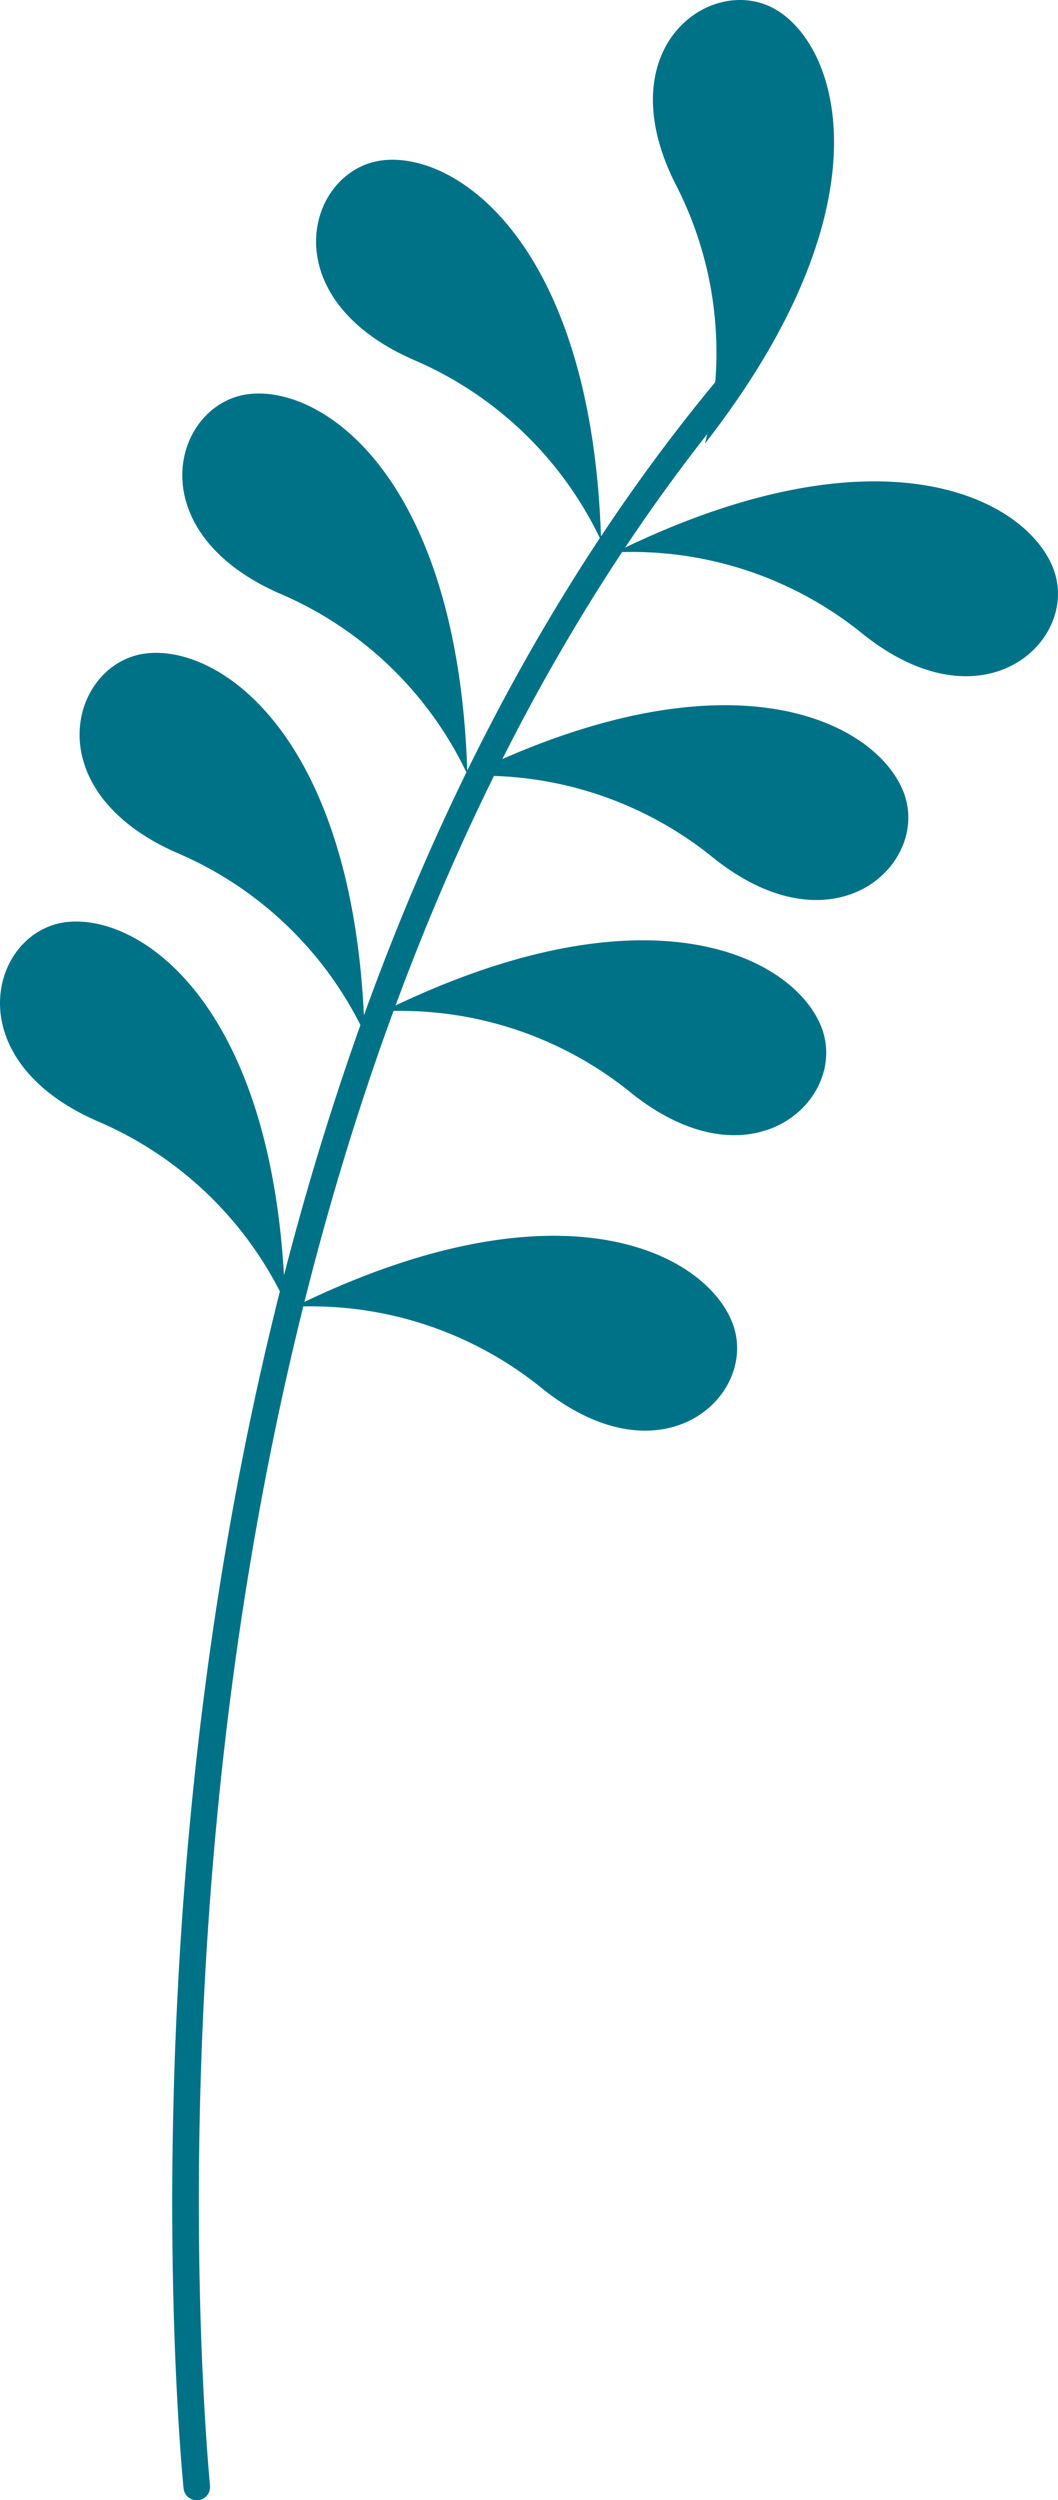 <svg xmlns="http://www.w3.org/2000/svg" viewBox="0 0 101.03 238.61"><defs><style>.bd890fc1-b2fc-442e-a3d9-99b196f5e00c{fill:#007288;}</style></defs><title>07 Right Plant (2)</title><g id="ed3f94ef-7275-4db3-962d-6ac134250b1f" data-name="Layer 2"><g id="e11696a1-ed8a-4c3f-93dc-679d3db28c82" data-name="Layer 1"><g id="b1604f3f-3be2-412d-8454-51c0772128f3" data-name="Right Plant"><path class="bd890fc1-b2fc-442e-a3d9-99b196f5e00c" d="M67.32,42.33a35,35,0,0,0-2.84-24.81C57.83,4.27,68.31-2.87,74.37,1.09S84.63,20.13,67.32,42.33Z"/><path class="bd890fc1-b2fc-442e-a3d9-99b196f5e00c" d="M57.4,51.6a35,35,0,0,0-18-17.3c-13.57-6-10.05-18.15-2.86-19S56.57,23.46,57.4,51.6Z"/><path class="bd890fc1-b2fc-442e-a3d9-99b196f5e00c" d="M58.76,52.71a35,35,0,0,1,23.7,7.85c11.61,9.22,20.75.42,18.11-6.33S84,40.3,58.76,52.71Z"/><path class="bd890fc1-b2fc-442e-a3d9-99b196f5e00c" d="M44.47,74.07a35,35,0,0,1,23.71,7.85c11.61,9.22,20.74.41,18.1-6.33S69.75,61.66,44.47,74.07Z"/><path class="bd890fc1-b2fc-442e-a3d9-99b196f5e00c" d="M36.63,96.51a35,35,0,0,1,23.71,7.85c11.61,9.22,20.74.42,18.1-6.33S61.9,84.1,36.63,96.51Z"/><path class="bd890fc1-b2fc-442e-a3d9-99b196f5e00c" d="M28.12,124.71a35,35,0,0,1,23.71,7.85c11.61,9.22,20.74.42,18.1-6.33S53.4,112.3,28.12,124.71Z"/><path class="bd890fc1-b2fc-442e-a3d9-99b196f5e00c" d="M44.63,73.9a35,35,0,0,0-18-17.29c-13.57-6-10.06-18.15-2.86-19S43.8,45.76,44.63,73.9Z"/><path class="bd890fc1-b2fc-442e-a3d9-99b196f5e00c" d="M34.82,98.65a35,35,0,0,0-18-17.29c-13.57-6-10.06-18.15-2.86-19S34,70.51,34.82,98.65Z"/><path class="bd890fc1-b2fc-442e-a3d9-99b196f5e00c" d="M27.23,124.27a35,35,0,0,0-18-17.3C-4.35,101-.84,88.82,6.36,88S26.4,96.12,27.23,124.27Z"/><path class="bd890fc1-b2fc-442e-a3d9-99b196f5e00c" d="M19.1,238.58a1.26,1.26,0,0,0,.95-1.36c0-.3-3.18-31.32,1.47-71.24C25.81,129.2,37.77,77.11,70.44,37.83a1.26,1.26,0,0,0-1.94-1.6C35.43,76,23.34,128.61,19,165.75c-4.68,40.18-1.5,71.43-1.47,71.74a1.26,1.26,0,0,0,1.38,1.12Z"/></g></g></g></svg>